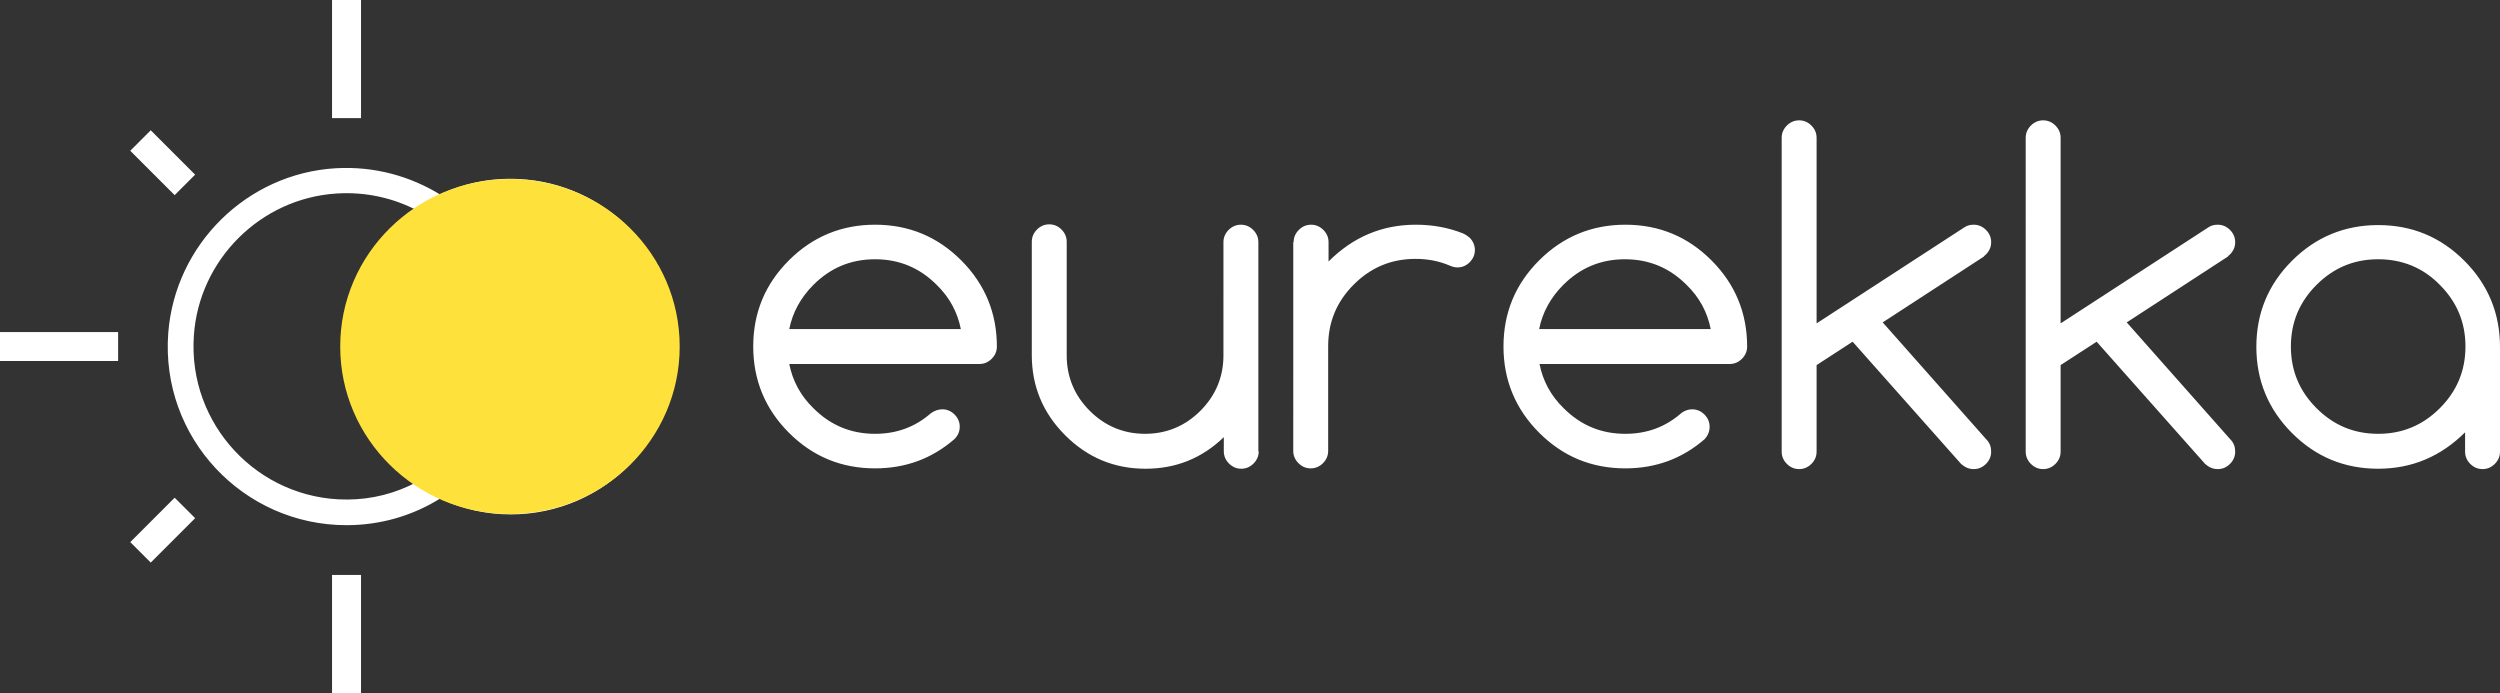 <svg xmlns="http://www.w3.org/2000/svg" width="673.1" height="186.601"><rect width="100%" height="100%" fill="#333333" stroke="none"/><path fill="#FFF" d="M253.7 110.2c1.3 0 2.4.5 3.3 1.4.9.899 1.4 2 1.4 3.3s-.5 2.399-1.4 3.3c-6.1 5.3-13.2 7.9-21.4 7.9-9.1 0-16.8-3.2-23.2-9.601-6.4-6.399-9.6-14.2-9.6-23.2 0-9.1 3.2-16.8 9.6-23.2s14.2-9.6 23.2-9.6c9.1 0 16.8 3.2 23.2 9.6 6.4 6.4 9.6 14.2 9.6 23.2 0 1.301-.5 2.4-1.4 3.301-.9.9-2 1.4-3.3 1.4h-51.2c.9 4.5 3 8.5 6.5 11.9 4.6 4.6 10.1 6.899 16.6 6.899 5.9 0 10.9-1.899 15.1-5.6.9-.598 1.9-.999 3-.999m5-21.599c-.9-4.5-3-8.5-6.5-11.9-4.6-4.6-10.1-6.9-16.6-6.9s-12 2.3-16.6 6.9c-3.4 3.4-5.6 7.4-6.5 11.9h46.2zm80.2 32.899c0 1.3-.5 2.4-1.4 3.3-.9.9-2 1.4-3.3 1.4-1.3 0-2.4-.5-3.3-1.4-.9-.899-1.4-2-1.4-3.3v-3.8c-5.9 5.7-12.9 8.5-21.1 8.5-8.4 0-15.6-3-21.6-9s-9-13.2-9-21.6V65.1c0-1.3.5-2.4 1.4-3.3.9-.9 2-1.4 3.3-1.4s2.4.5 3.3 1.4c.9.9 1.4 2 1.4 3.3v30.6c0 5.8 2.1 10.8 6.2 14.9s9.1 6.199 14.9 6.199c5.8 0 10.8-2.1 14.9-6.199 4.1-4.101 6.2-9.101 6.2-14.9V65.2c0-1.3.5-2.4 1.4-3.3.9-.9 2-1.4 3.3-1.4 1.3 0 2.4.5 3.3 1.4.9.9 1.4 2 1.4 3.3v56.3h.1zm9.4-56.3c0-1.3.5-2.4 1.4-3.3.9-.9 2-1.4 3.3-1.4s2.4.5 3.3 1.4c.9.9 1.4 2 1.4 3.3v5.2c6.6-6.6 14.399-9.9 23.5-9.9 4.6 0 8.8.8 12.6 2.3.7.3 1.3.7 1.9 1.2.899.9 1.399 2.1 1.399 3.3 0 1.3-.5 2.4-1.399 3.3-.9.9-2 1.4-3.3 1.4-.7 0-1.4-.2-2.101-.5-2.8-1.2-5.8-1.8-9.2-1.8-6.5 0-12 2.3-16.6 6.9-4.6 4.6-6.9 10.1-6.9 16.6v28.2c0 1.3-.5 2.399-1.4 3.3-.9.9-2 1.4-3.3 1.4-1.3 0-2.4-.5-3.3-1.4s-1.4-2-1.4-3.3V65.2h.101zm107.3 45c1.301 0 2.4.5 3.301 1.4.899.899 1.399 2 1.399 3.3s-.5 2.399-1.3 3.3c-6.1 5.3-13.2 7.9-21.4 7.9-9.1 0-16.8-3.2-23.199-9.601-6.4-6.399-9.601-14.2-9.601-23.2 0-9.1 3.2-16.8 9.601-23.2 6.399-6.4 14.199-9.6 23.199-9.6 9.101 0 16.801 3.2 23.2 9.6 6.4 6.4 9.601 14.2 9.601 23.2 0 1.301-.5 2.4-1.4 3.301-.901.9-2.001 1.4-3.301 1.4h-51.2c.9 4.5 3 8.5 6.5 11.9 4.6 4.6 10.1 6.899 16.6 6.899 5.9 0 10.9-1.899 15.101-5.6.799-.598 1.799-.999 2.899-.999m5-21.599c-.899-4.5-3-8.5-6.5-11.9-4.6-4.6-10.1-6.9-16.6-6.9s-12 2.3-16.6 6.9c-3.4 3.4-5.601 7.4-6.5 11.9h46.2zM489.2 87l39.7-25.8c.699-.5 1.6-.7 2.5-.7 1.3 0 2.399.5 3.3 1.4.899.9 1.399 2 1.399 3.3s-.5 2.4-1.399 3.3c-.2.2-.5.4-.601.6L506.9 86.8l27.899 31.5c.9.9 1.3 2 1.3 3.301 0 1.3-.5 2.399-1.399 3.3-.9.899-2 1.399-3.3 1.399-1.301 0-2.4-.5-3.4-1.399L498.8 92l-9.7 6.3v23.301c0 1.3-.5 2.399-1.399 3.3-.9.899-2 1.399-3.3 1.399-1.301 0-2.4-.5-3.301-1.399-.899-.9-1.399-2-1.399-3.3V37.1c0-1.3.5-2.4 1.399-3.3.9-.9 2-1.4 3.301-1.4 1.3 0 2.399.5 3.3 1.4.899.9 1.399 2 1.399 3.3V87h.1zm65.7 0l39.7-25.8c.7-.5 1.601-.7 2.5-.7 1.301 0 2.4.5 3.301 1.4.899.9 1.399 2 1.399 3.3s-.5 2.4-1.399 3.3c-.2.2-.5.4-.601.6l-27.2 17.7 27.9 31.5c.9.9 1.3 2 1.3 3.301 0 1.3-.5 2.399-1.399 3.3-.9.899-2 1.399-3.301 1.399-1.3 0-2.399-.5-3.399-1.399L564.5 92l-9.7 6.3v23.301c0 1.3-.5 2.399-1.399 3.3-.9.899-2 1.399-3.301 1.399-1.3 0-2.399-.5-3.3-1.399-.899-.9-1.399-2-1.399-3.3V37.1c0-1.3.5-2.4 1.399-3.3.9-.9 2-1.4 3.3-1.4 1.301 0 2.4.5 3.301 1.4.899.9 1.399 2 1.399 3.3V87h.1zm108.9 29.3c-6.6 6.601-14.399 9.9-23.5 9.9-9.1 0-16.8-3.2-23.2-9.6-6.399-6.4-9.6-14.2-9.6-23.2 0-9.101 3.2-16.8 9.6-23.2 6.4-6.4 14.2-9.6 23.2-9.6 9.101 0 16.8 3.2 23.2 9.6s9.6 14.2 9.6 23.2v28.2c0 1.3-.5 2.399-1.399 3.3-.9.899-2 1.399-3.3 1.399-1.301 0-2.4-.5-3.301-1.399-.899-.9-1.399-2-1.399-3.3v-5.3h.099zm-23.5-46.5c-6.5 0-12 2.3-16.6 6.9-4.601 4.6-6.9 10.1-6.9 16.6s2.3 12 6.9 16.601c4.6 4.6 10.1 6.899 16.6 6.899s12-2.3 16.601-6.899C661.5 105.3 663.8 99.8 663.8 93.3s-2.3-12-6.899-16.6c-4.501-4.6-10.101-6.9-16.601-6.9M139.7 48.7c-7.7-.4-14.9 1.2-21.3 4.2-8.1-5-17.7-7.7-28-7.1-23.6 1.4-42.8 20.3-44.6 43.9-2.1 27.9 20 51.2 47.5 51.2 9.2 0 17.8-2.601 25.1-7.2 5.8 2.7 12.2 4.3 19.1 4.3 25.2 0 45.5-20.899 44.6-46.3-.8-23.1-19.4-41.9-42.4-43M93.3 135c-24 0-43.3-20.399-41.6-44.7 1.4-20.7 18.2-37.4 38.9-38.7 7.9-.5 15.4 1.2 21.9 4.6-11.9 8-19.7 21.6-19.7 37 0 15.4 7.8 29 19.7 37-5.8 3.1-12.3 4.8-19.2 4.8"/><path fill="none" stroke="#FFF" stroke-miterlimit="10" d="M139.7 48.7c-7.7-.4-14.9 1.2-21.3 4.2-8.1-5-17.7-7.7-28-7.1-23.6 1.4-42.8 20.3-44.6 43.9-2.1 27.9 20 51.2 47.5 51.2 9.2 0 17.8-2.601 25.1-7.2 5.8 2.7 12.2 4.3 19.1 4.3 25.2 0 45.5-20.899 44.6-46.3-.8-23.1-19.4-41.9-42.4-43zM93.3 135c-24 0-43.3-20.399-41.6-44.7 1.4-20.7 18.2-37.4 38.9-38.7 7.9-.5 15.4 1.2 21.9 4.6-11.9 8-19.7 21.6-19.7 37 0 15.4 7.8 29 19.7 37-5.8 3.1-12.3 4.8-19.2 4.8z"/><path fill="#FFF" d="M90.4 1h5.8v29.8h-5.8z"/><path fill="none" stroke="#FFF" stroke-width="2" stroke-miterlimit="10" d="M90.4 1h5.8v29.8h-5.8z"/><path fill="#FFF" d="M90.4 155.8h5.8v29.801h-5.8z"/><path fill="none" stroke="#FFF" stroke-width="2" stroke-miterlimit="10" d="M90.4 155.8h5.8v29.801h-5.8z"/><path fill="#FFF" d="M1 90.4h29.8v5.8H1z"/><path fill="none" stroke="#FFF" stroke-width="2" stroke-miterlimit="10" d="M1 90.4h29.8v5.8H1z"/><path fill="#FFF" d="M40.59 150.055l-4.102-4.1 10.534-10.538 4.102 4.1z"/><path fill="none" stroke="#FFF" stroke-width="2" stroke-miterlimit="10" d="M40.59 150.055l-4.102-4.1 10.534-10.538 4.102 4.1z"/><path fill="#FFF" d="M40.585 36.488L51.12 47.024l-4.1 4.1L36.484 40.59z"/><path fill="none" stroke="#FFF" stroke-width="2" stroke-miterlimit="10" d="M40.585 36.488L51.12 47.024l-4.1 4.1L36.484 40.59z"/><path fill="#FEE13B" d="M137.3 48.2c25.239 0 45.7 20.192 45.7 45.1s-20.461 45.101-45.7 45.101c-25.239 0-45.7-20.192-45.7-45.101 0-24.908 20.461-45.1 45.7-45.1"/></svg>